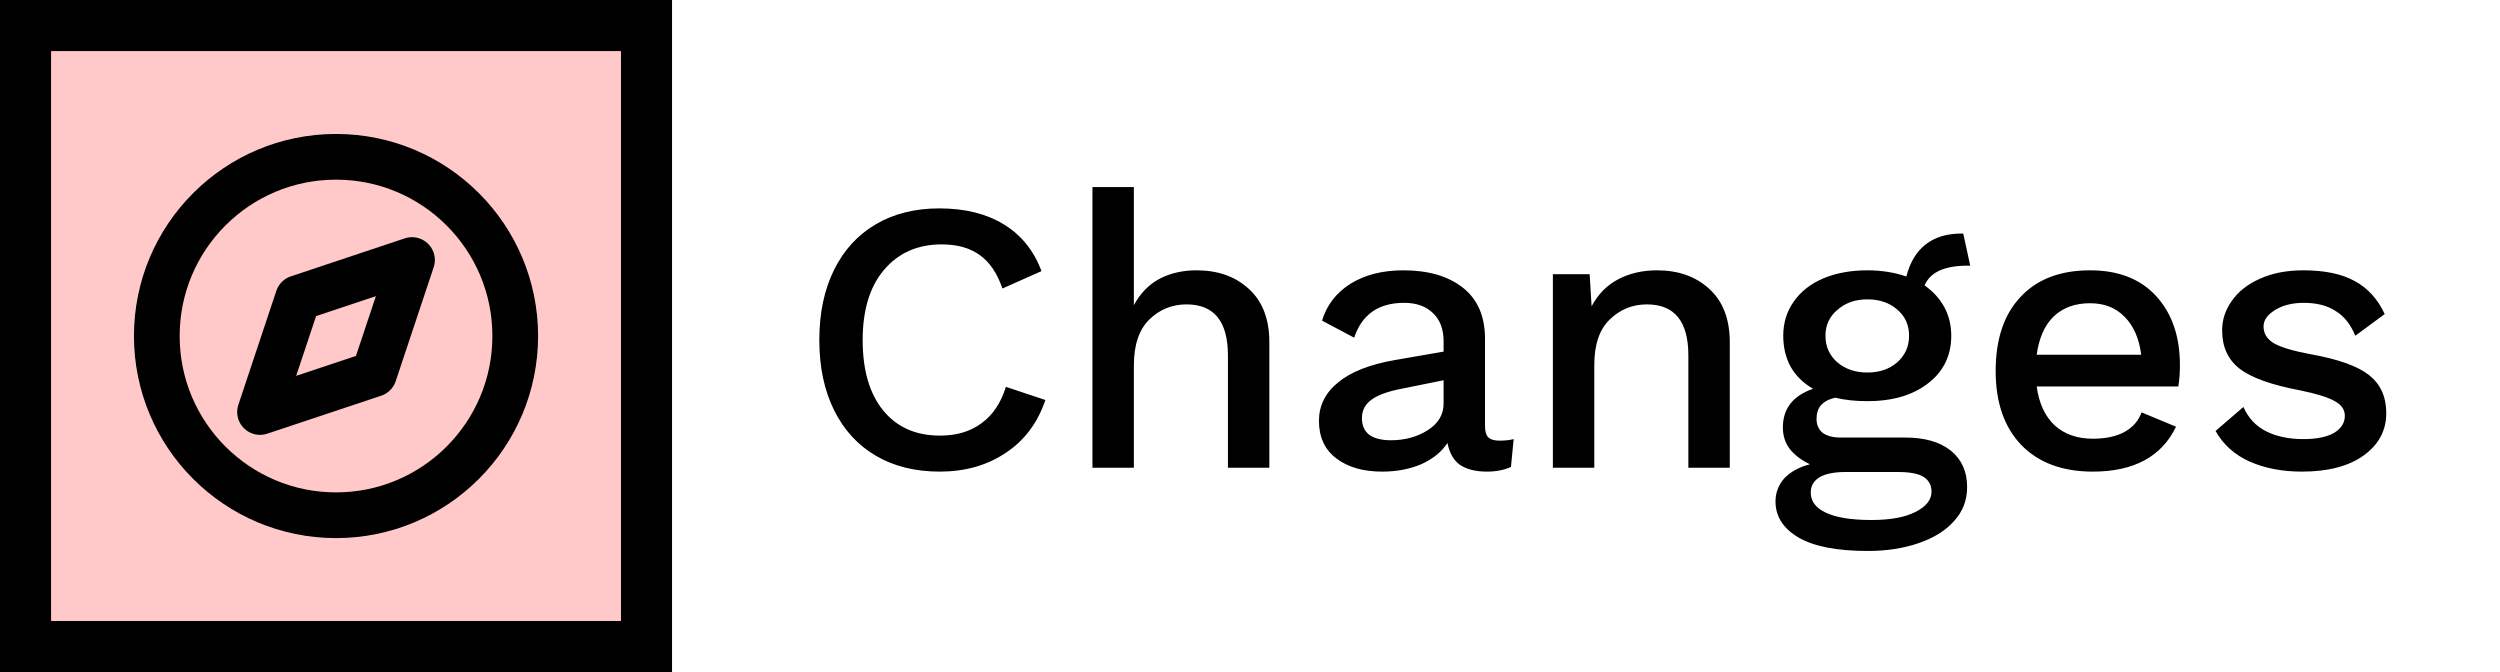 <svg width="930" height="250" viewBox="0 0 930 250" fill="none" xmlns="http://www.w3.org/2000/svg">
<rect width="930" height="250" fill="white"/>
<rect x="9.5" y="9.5" width="231" height="231" fill="#FFC9C9" stroke="black" stroke-width="19"/>
<path d="M125 191.667C161.819 191.667 191.667 161.819 191.667 125C191.667 88.181 161.819 58.333 125 58.333C88.181 58.333 58.333 88.181 58.333 125C58.333 161.819 88.181 191.667 125 191.667Z" stroke="black" stroke-width="17" stroke-linecap="round" stroke-linejoin="round"/>
<path d="M153.267 96.733L139.133 139.133L96.733 153.267L110.867 110.867L153.267 96.733Z" stroke="black" stroke-width="17" stroke-linecap="round" stroke-linejoin="round"/>
<path d="M388.88 148.8C386 157.344 381.056 163.92 374.048 168.528C367.136 173.136 358.976 175.44 349.568 175.44C340.448 175.44 332.528 173.472 325.808 169.536C319.088 165.6 313.904 159.936 310.256 152.544C306.608 145.152 304.784 136.464 304.784 126.48C304.784 116.496 306.608 107.808 310.256 100.416C313.904 93.024 319.088 87.36 325.808 83.424C332.528 79.488 340.4 77.52 349.424 77.52C358.928 77.52 366.896 79.488 373.328 83.424C379.856 87.36 384.56 93.168 387.44 100.848L372.896 107.328C370.976 101.664 368.192 97.536 364.544 94.944C360.896 92.256 356.144 90.912 350.288 90.912C341.36 90.912 334.208 94.08 328.832 100.416C323.552 106.656 320.912 115.344 320.912 126.48C320.912 137.712 323.456 146.448 328.544 152.688C333.632 158.928 340.688 162.048 349.712 162.048C355.856 162.048 360.992 160.512 365.12 157.44C369.344 154.368 372.368 149.856 374.192 143.904L388.88 148.8ZM445.126 100.56C453.094 100.56 459.574 102.864 464.566 107.472C469.654 112.08 472.198 118.704 472.198 127.344V174H456.79V132.24C456.79 119.568 451.654 113.232 441.382 113.232C436.006 113.232 431.398 115.104 427.558 118.848C423.718 122.592 421.798 128.304 421.798 135.984V174H406.39V69.6H421.798V113.52C424.198 109.104 427.366 105.84 431.302 103.728C435.334 101.616 439.942 100.56 445.126 100.56ZM557.754 163.92C559.866 163.92 561.642 163.728 563.082 163.344L562.074 173.712C559.482 174.864 556.506 175.44 553.146 175.44C549.018 175.44 545.706 174.624 543.21 172.992C540.81 171.36 539.226 168.624 538.458 164.784C536.25 168.144 532.986 170.784 528.666 172.704C524.346 174.528 519.498 175.44 514.122 175.44C507.114 175.44 501.45 173.808 497.13 170.544C492.81 167.28 490.65 162.624 490.65 156.576C490.65 150.912 493.002 146.16 497.706 142.32C502.41 138.384 509.418 135.6 518.73 133.968L537.018 130.8V126.912C537.018 122.496 535.722 119.04 533.13 116.544C530.538 113.952 526.938 112.656 522.33 112.656C512.826 112.656 506.634 116.976 503.754 125.616L491.802 119.28C493.53 113.52 497.034 108.96 502.314 105.6C507.69 102.24 514.266 100.56 522.042 100.56C531.354 100.56 538.746 102.72 544.218 107.04C549.69 111.36 552.426 117.696 552.426 126.048V158.592C552.426 160.416 552.81 161.76 553.578 162.624C554.442 163.488 555.834 163.92 557.754 163.92ZM517.434 163.776C522.618 163.776 527.178 162.528 531.114 160.032C535.05 157.536 537.018 154.224 537.018 150.096V141.456L521.322 144.624C516.33 145.584 512.634 146.928 510.234 148.656C507.834 150.384 506.634 152.688 506.634 155.568C506.634 158.256 507.546 160.32 509.37 161.76C511.29 163.104 513.978 163.776 517.434 163.776ZM616.407 100.56C624.375 100.56 630.855 102.864 635.847 107.472C640.935 112.08 643.479 118.704 643.479 127.344V174H628.071V132.24C628.071 119.568 622.935 113.232 612.663 113.232C607.287 113.232 602.679 115.104 598.839 118.848C594.999 122.496 593.079 128.16 593.079 135.84V174H577.671V102H591.351L592.071 113.952C594.471 109.44 597.783 106.08 602.007 103.872C606.231 101.664 611.031 100.56 616.407 100.56ZM708.731 162.768C716.027 162.768 721.691 164.4 725.723 167.664C729.755 170.928 731.771 175.44 731.771 181.2C731.771 186.096 730.139 190.32 726.875 193.872C723.707 197.424 719.291 200.16 713.627 202.08C708.059 204 701.771 204.96 694.763 204.96C683.339 204.96 674.747 203.28 668.987 199.92C663.323 196.56 660.491 192.096 660.491 186.528C660.491 183.264 661.595 180.384 663.803 177.888C666.107 175.488 669.275 173.76 673.307 172.704C670.235 171.264 667.787 169.44 665.963 167.232C664.139 164.928 663.227 162.192 663.227 159.024C663.227 152.016 666.971 147.216 674.459 144.624C670.811 142.512 668.027 139.776 666.107 136.416C664.283 133.056 663.371 129.216 663.371 124.896C663.371 120.096 664.667 115.872 667.259 112.224C669.851 108.48 673.499 105.6 678.203 103.584C683.003 101.568 688.475 100.56 694.619 100.56C699.899 100.56 704.747 101.328 709.163 102.864C710.507 97.584 712.907 93.6 716.363 90.912C719.915 88.128 724.571 86.784 730.331 86.88L732.923 98.832C728.315 98.736 724.571 99.312 721.691 100.56C718.907 101.808 716.987 103.68 715.931 106.176C719.099 108.384 721.547 111.072 723.275 114.24C725.003 117.408 725.867 120.96 725.867 124.896C725.867 132.288 722.987 138.192 717.227 142.608C711.563 147.024 704.027 149.232 694.619 149.232C690.203 149.232 686.219 148.8 682.667 147.936C680.267 148.512 678.491 149.472 677.339 150.816C676.283 152.064 675.755 153.744 675.755 155.856C675.755 158.064 676.523 159.792 678.059 161.04C679.691 162.192 681.899 162.768 684.683 162.768H708.731ZM694.619 111.36C690.203 111.36 686.507 112.656 683.531 115.248C680.555 117.744 679.067 120.96 679.067 124.896C679.067 128.928 680.555 132.24 683.531 134.832C686.507 137.328 690.203 138.576 694.619 138.576C699.131 138.576 702.827 137.328 705.707 134.832C708.683 132.24 710.171 128.928 710.171 124.896C710.171 120.864 708.683 117.6 705.707 115.104C702.827 112.608 699.131 111.36 694.619 111.36ZM696.203 193.44C703.211 193.44 708.683 192.432 712.619 190.416C716.555 188.4 718.523 185.904 718.523 182.928C718.523 180.528 717.563 178.704 715.643 177.456C713.723 176.208 710.507 175.584 705.995 175.584H686.555C682.235 175.584 678.971 176.256 676.763 177.6C674.651 178.944 673.595 180.816 673.595 183.216C673.595 186.48 675.467 188.976 679.211 190.704C683.051 192.528 688.715 193.44 696.203 193.44ZM810.929 135.84C810.929 138.624 810.737 141.264 810.353 143.76H757.649C758.513 150.096 760.769 154.944 764.417 158.304C768.065 161.568 772.769 163.2 778.529 163.2C783.233 163.2 787.121 162.384 790.193 160.752C793.361 159.024 795.521 156.576 796.673 153.408L809.489 158.736C804.113 169.872 793.793 175.44 778.529 175.44C767.201 175.44 758.321 172.128 751.889 165.504C745.553 158.88 742.385 149.712 742.385 138C742.385 126.192 745.457 117.024 751.601 110.496C757.745 103.872 766.385 100.56 777.521 100.56C788.081 100.56 796.289 103.776 802.145 110.208C808.001 116.64 810.929 125.184 810.929 135.84ZM777.521 112.8C771.953 112.8 767.441 114.432 763.985 117.696C760.625 120.96 758.513 125.712 757.649 131.952H796.529C795.761 125.904 793.697 121.2 790.337 117.84C787.073 114.48 782.801 112.8 777.521 112.8ZM856.297 175.44C849.001 175.44 842.521 174.192 836.857 171.696C831.289 169.2 827.065 165.408 824.185 160.32L834.553 151.392C836.377 155.52 839.209 158.544 843.049 160.464C846.889 162.384 851.497 163.344 856.873 163.344C861.769 163.344 865.561 162.576 868.249 161.04C870.937 159.408 872.281 157.296 872.281 154.704C872.281 152.4 871.033 150.576 868.537 149.232C866.041 147.792 861.721 146.448 855.577 145.2C844.921 143.184 837.433 140.496 833.113 137.136C828.793 133.776 826.633 129.024 826.633 122.88C826.633 118.944 827.833 115.296 830.233 111.936C832.633 108.48 836.089 105.744 840.601 103.728C845.209 101.616 850.633 100.56 856.873 100.56C864.841 100.56 871.225 101.904 876.025 104.592C880.825 107.184 884.521 111.264 887.113 116.832L876.169 124.896C874.441 120.672 871.993 117.6 868.825 115.68C865.753 113.664 861.817 112.656 857.017 112.656C852.697 112.656 849.097 113.568 846.217 115.392C843.433 117.12 842.041 119.136 842.041 121.44C842.041 124.032 843.289 126.096 845.785 127.632C848.377 129.168 853.033 130.56 859.753 131.808C869.929 133.632 877.129 136.224 881.353 139.584C885.577 142.944 887.689 147.648 887.689 153.696C887.689 160.128 884.905 165.36 879.337 169.392C873.769 173.424 866.089 175.44 856.297 175.44Z" fill="black"/>
</svg>
